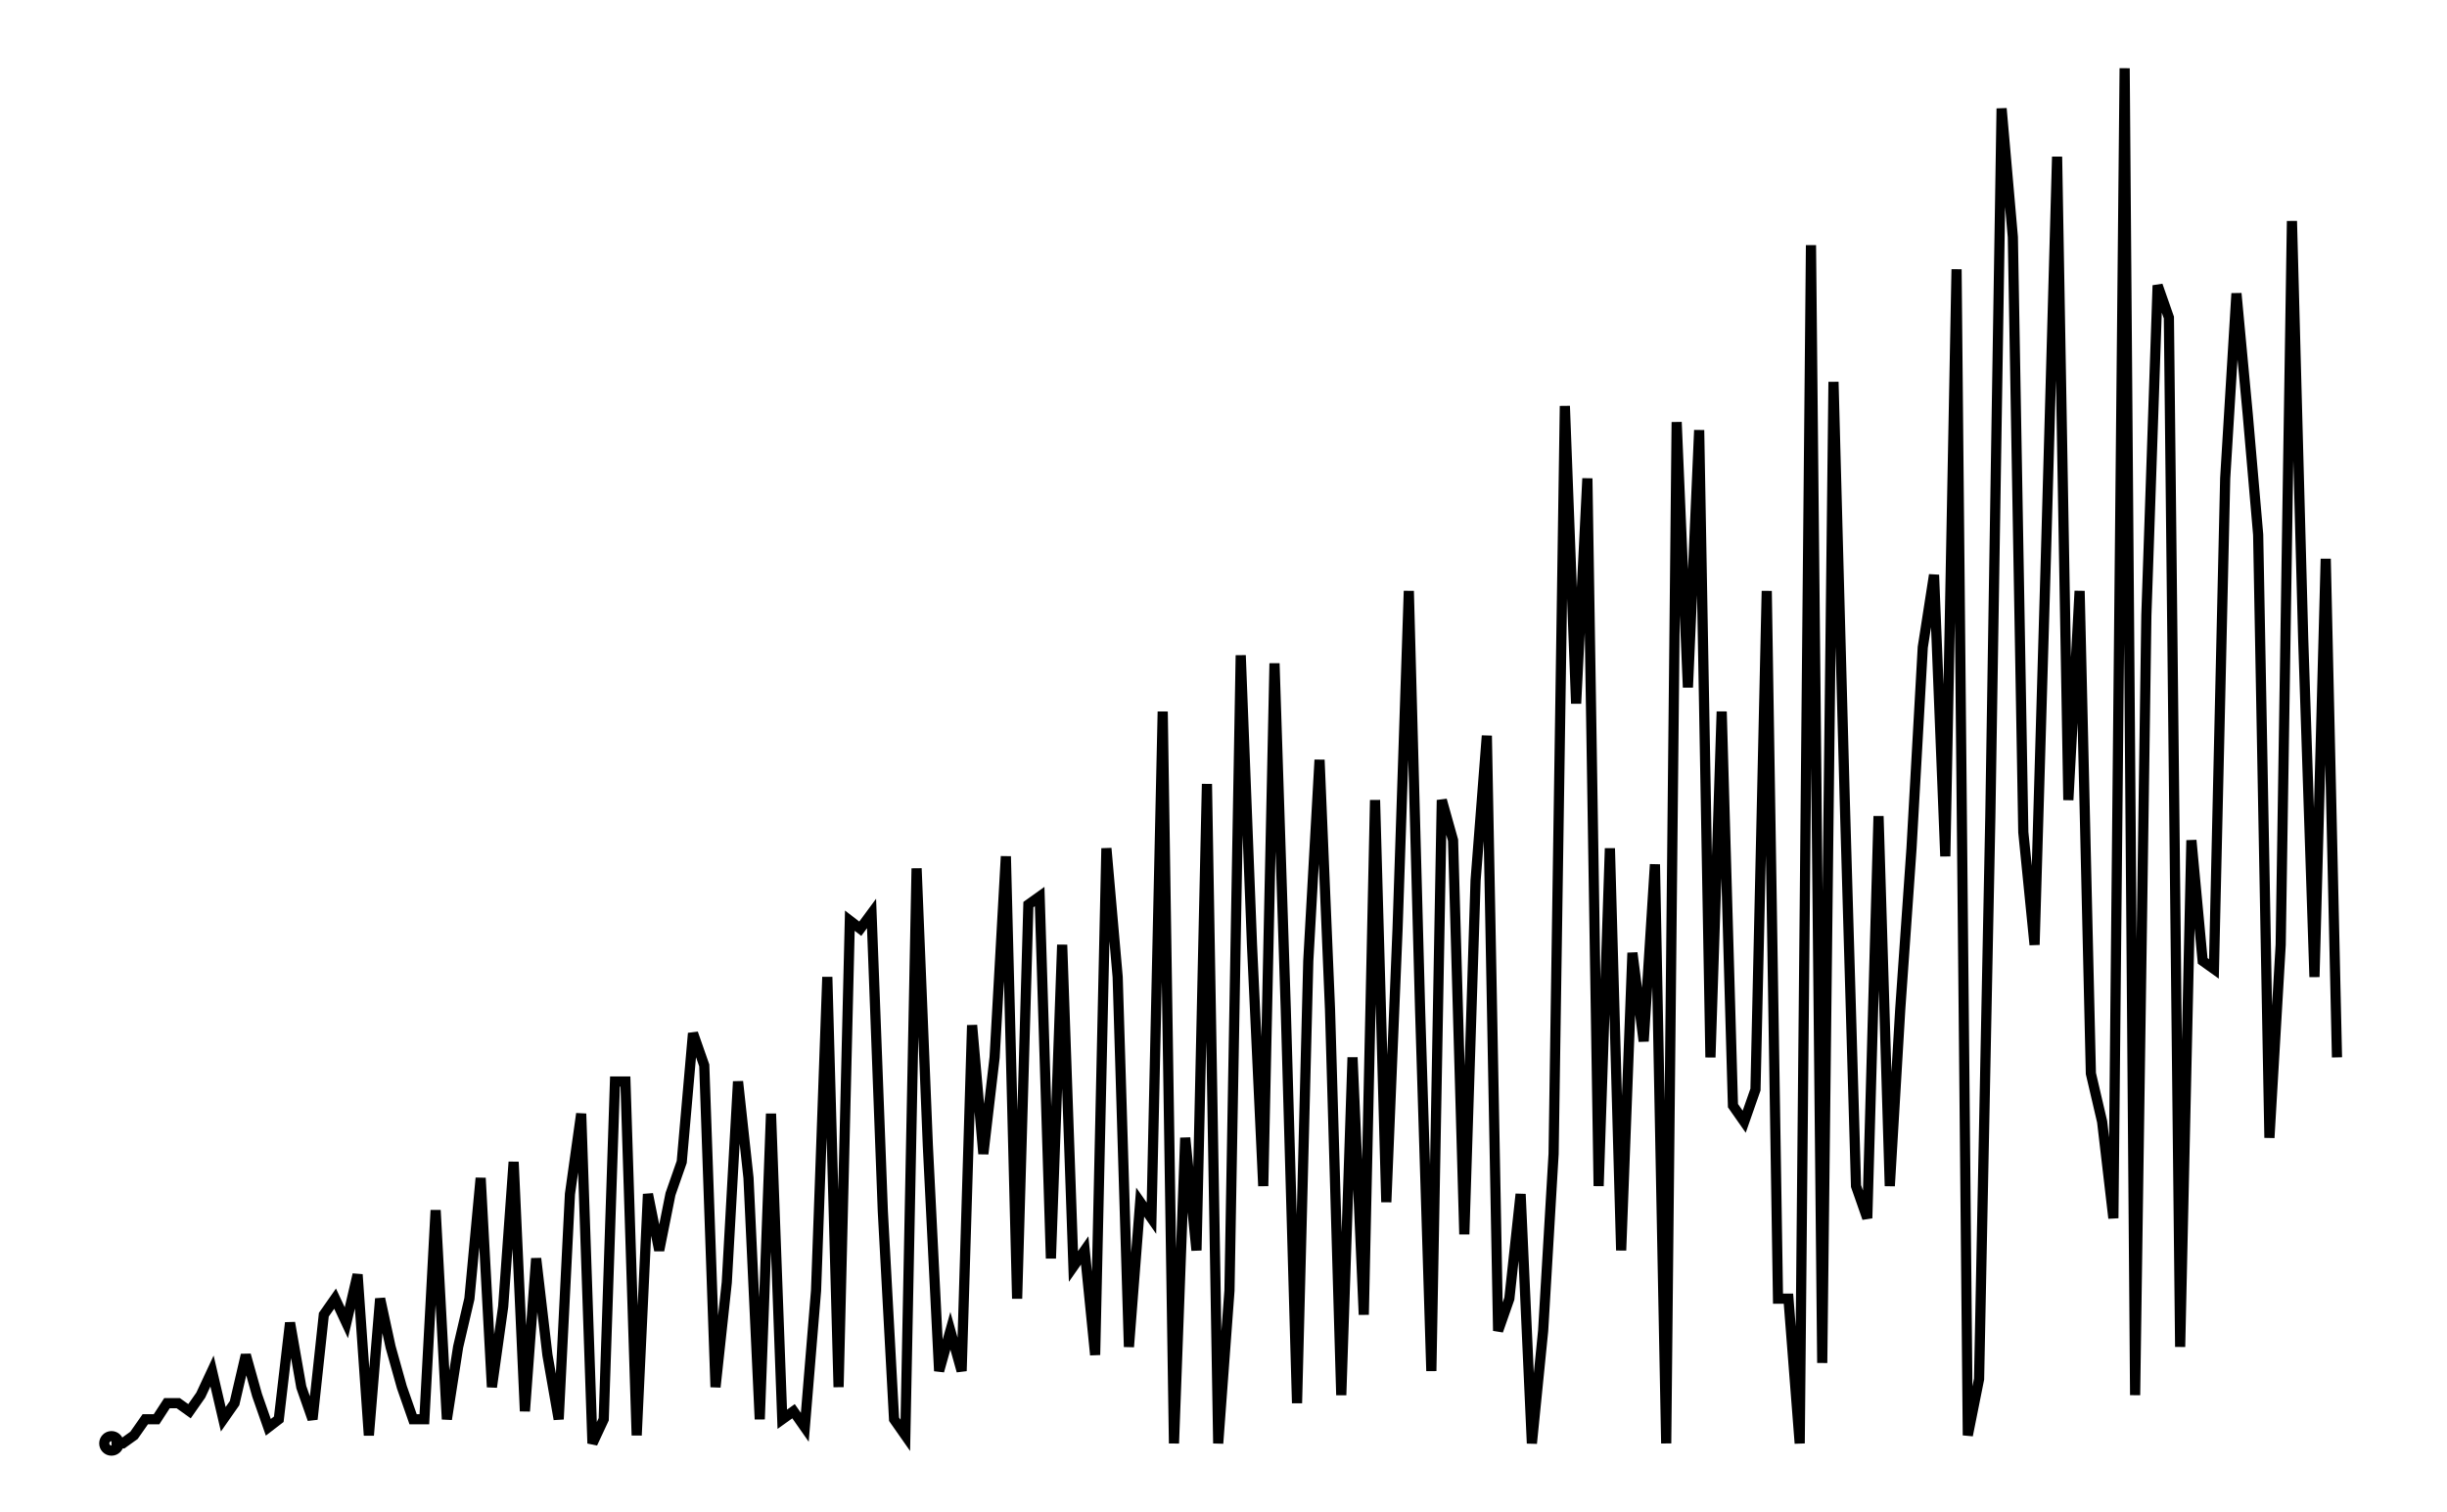 <svg xmlns="http://www.w3.org/2000/svg" width="161.8" height="100.0" viewBox="-4.2 -5.0 171.8 110.0">
<g fill="none" stroke="black" stroke-width="0.855%" transform="translate(0, 100) scale(0.585, -0.585)">
<circle cx="1.4" cy="0.0" r="0.9" />
<polyline points="1.4,0.0 2.8,0.0 4.2,1.0 5.6,3.0 7.0,3.0 8.3,5.0 9.7,5.0 11.1,4.0 12.5,6.0 13.9,9.0 15.3,3.0 16.7,5.0 18.1,11.0 19.5,6.0 20.9,2.0 22.2,3.0 23.6,15.0 25.0,7.0 26.4,3.0 27.8,16.0 29.2,18.0 30.6,15.0 32.0,21.0 33.4,1.0 34.8,18.0 36.1,12.0 37.5,7.0 38.9,3.0 40.3,3.0 41.7,29.0 43.1,3.0 44.5,12.0 45.9,18.0 47.3,33.0 48.7,7.0 50.1,17.0 51.4,35.0 52.8,4.0 54.2,23.0 55.6,11.0 57.0,3.0 58.4,31.0 59.8,41.0 61.2,0.0 62.6,3.0 64.0,45.0 65.3,45.0 66.7,1.0 68.1,31.0 69.5,24.0 70.9,31.0 72.3,35.0 73.7,51.0 75.1,47.0 76.5,7.0 77.9,20.0 79.3,45.0 80.6,33.0 82.0,3.0 83.4,41.0 84.8,3.0 86.2,4.0 87.6,2.0 89.0,19.0 90.4,58.0 91.8,7.0 93.2,65.0 94.5,64.0 95.9,65.9 97.3,28.9 98.7,3.0 100.1,1.0 101.5,71.5 102.9,37.0 104.3,9.0 105.7,14.0 107.1,9.0 108.4,52.0 109.8,36.0 111.2,48.0 112.6,73.0 114.0,18.0 115.4,67.0 116.8,68.0 118.2,23.0 119.6,62.0 121.0,22.0 122.4,24.0 123.7,11.0 125.1,74.0 126.5,58.0 127.9,12.0 129.3,30.0 130.7,28.0 132.1,91.0 133.5,0.0 134.9,38.0 136.3,24.0 137.6,82.0 139.0,0.0 140.4,19.0 141.8,98.0 143.2,62.0 144.6,32.0 146.0,97.0 147.4,54.0 148.8,5.0 150.2,60.0 151.6,85.0 152.9,54.0 154.3,6.0 155.7,48.0 157.1,16.0 158.5,80.0 159.9,30.0 161.3,64.0 162.7,106.0 164.1,54.0 165.5,9.0 166.8,80.0 168.2,75.0 169.6,26.0 171.0,70.0 172.4,88.0 173.8,14.0 175.2,18.0 176.6,31.0 178.0,0.0 179.4,14.0 180.7,36.0 182.1,129.0 183.5,92.0 184.9,120.0 186.3,32.0 187.7,74.0 189.1,24.0 190.5,61.0 191.9,50.0 193.3,72.0 194.7,0.0 196.0,127.0 197.4,94.0 198.8,126.0 200.2,48.0 201.6,91.0 203.0,42.0 204.4,40.0 205.8,44.0 207.2,106.0 208.6,18.0 209.9,18.0 211.3,0.0 212.7,149.0 214.1,10.0 215.5,132.0 216.9,80.0 218.3,32.0 219.7,28.0 221.1,78.0 222.5,32.0 223.8,54.0 225.2,74.0 226.6,99.0 228.0,108.0 229.4,73.0 230.8,146.0 232.2,1.0 233.6,8.0 235.0,78.0 236.4,166.0 237.8,150.0 239.1,76.0 240.5,62.0 241.9,110.0 243.3,160.0 244.7,80.0 246.1,106.0 247.5,46.0 248.9,40.0 250.3,28.0 251.7,171.0 253.0,6.0 254.4,103.0 255.8,144.0 257.2,140.0 258.6,12.0 260.0,75.0 261.4,60.0 262.8,59.0 264.2,120.0 265.6,143.0 267.0,128.0 268.3,113.0 269.7,38.0 271.1,62.0 272.5,152.0 273.9,100.0 275.3,58.0 276.7,110.0 278.1,48.0" />
</g>
</svg>